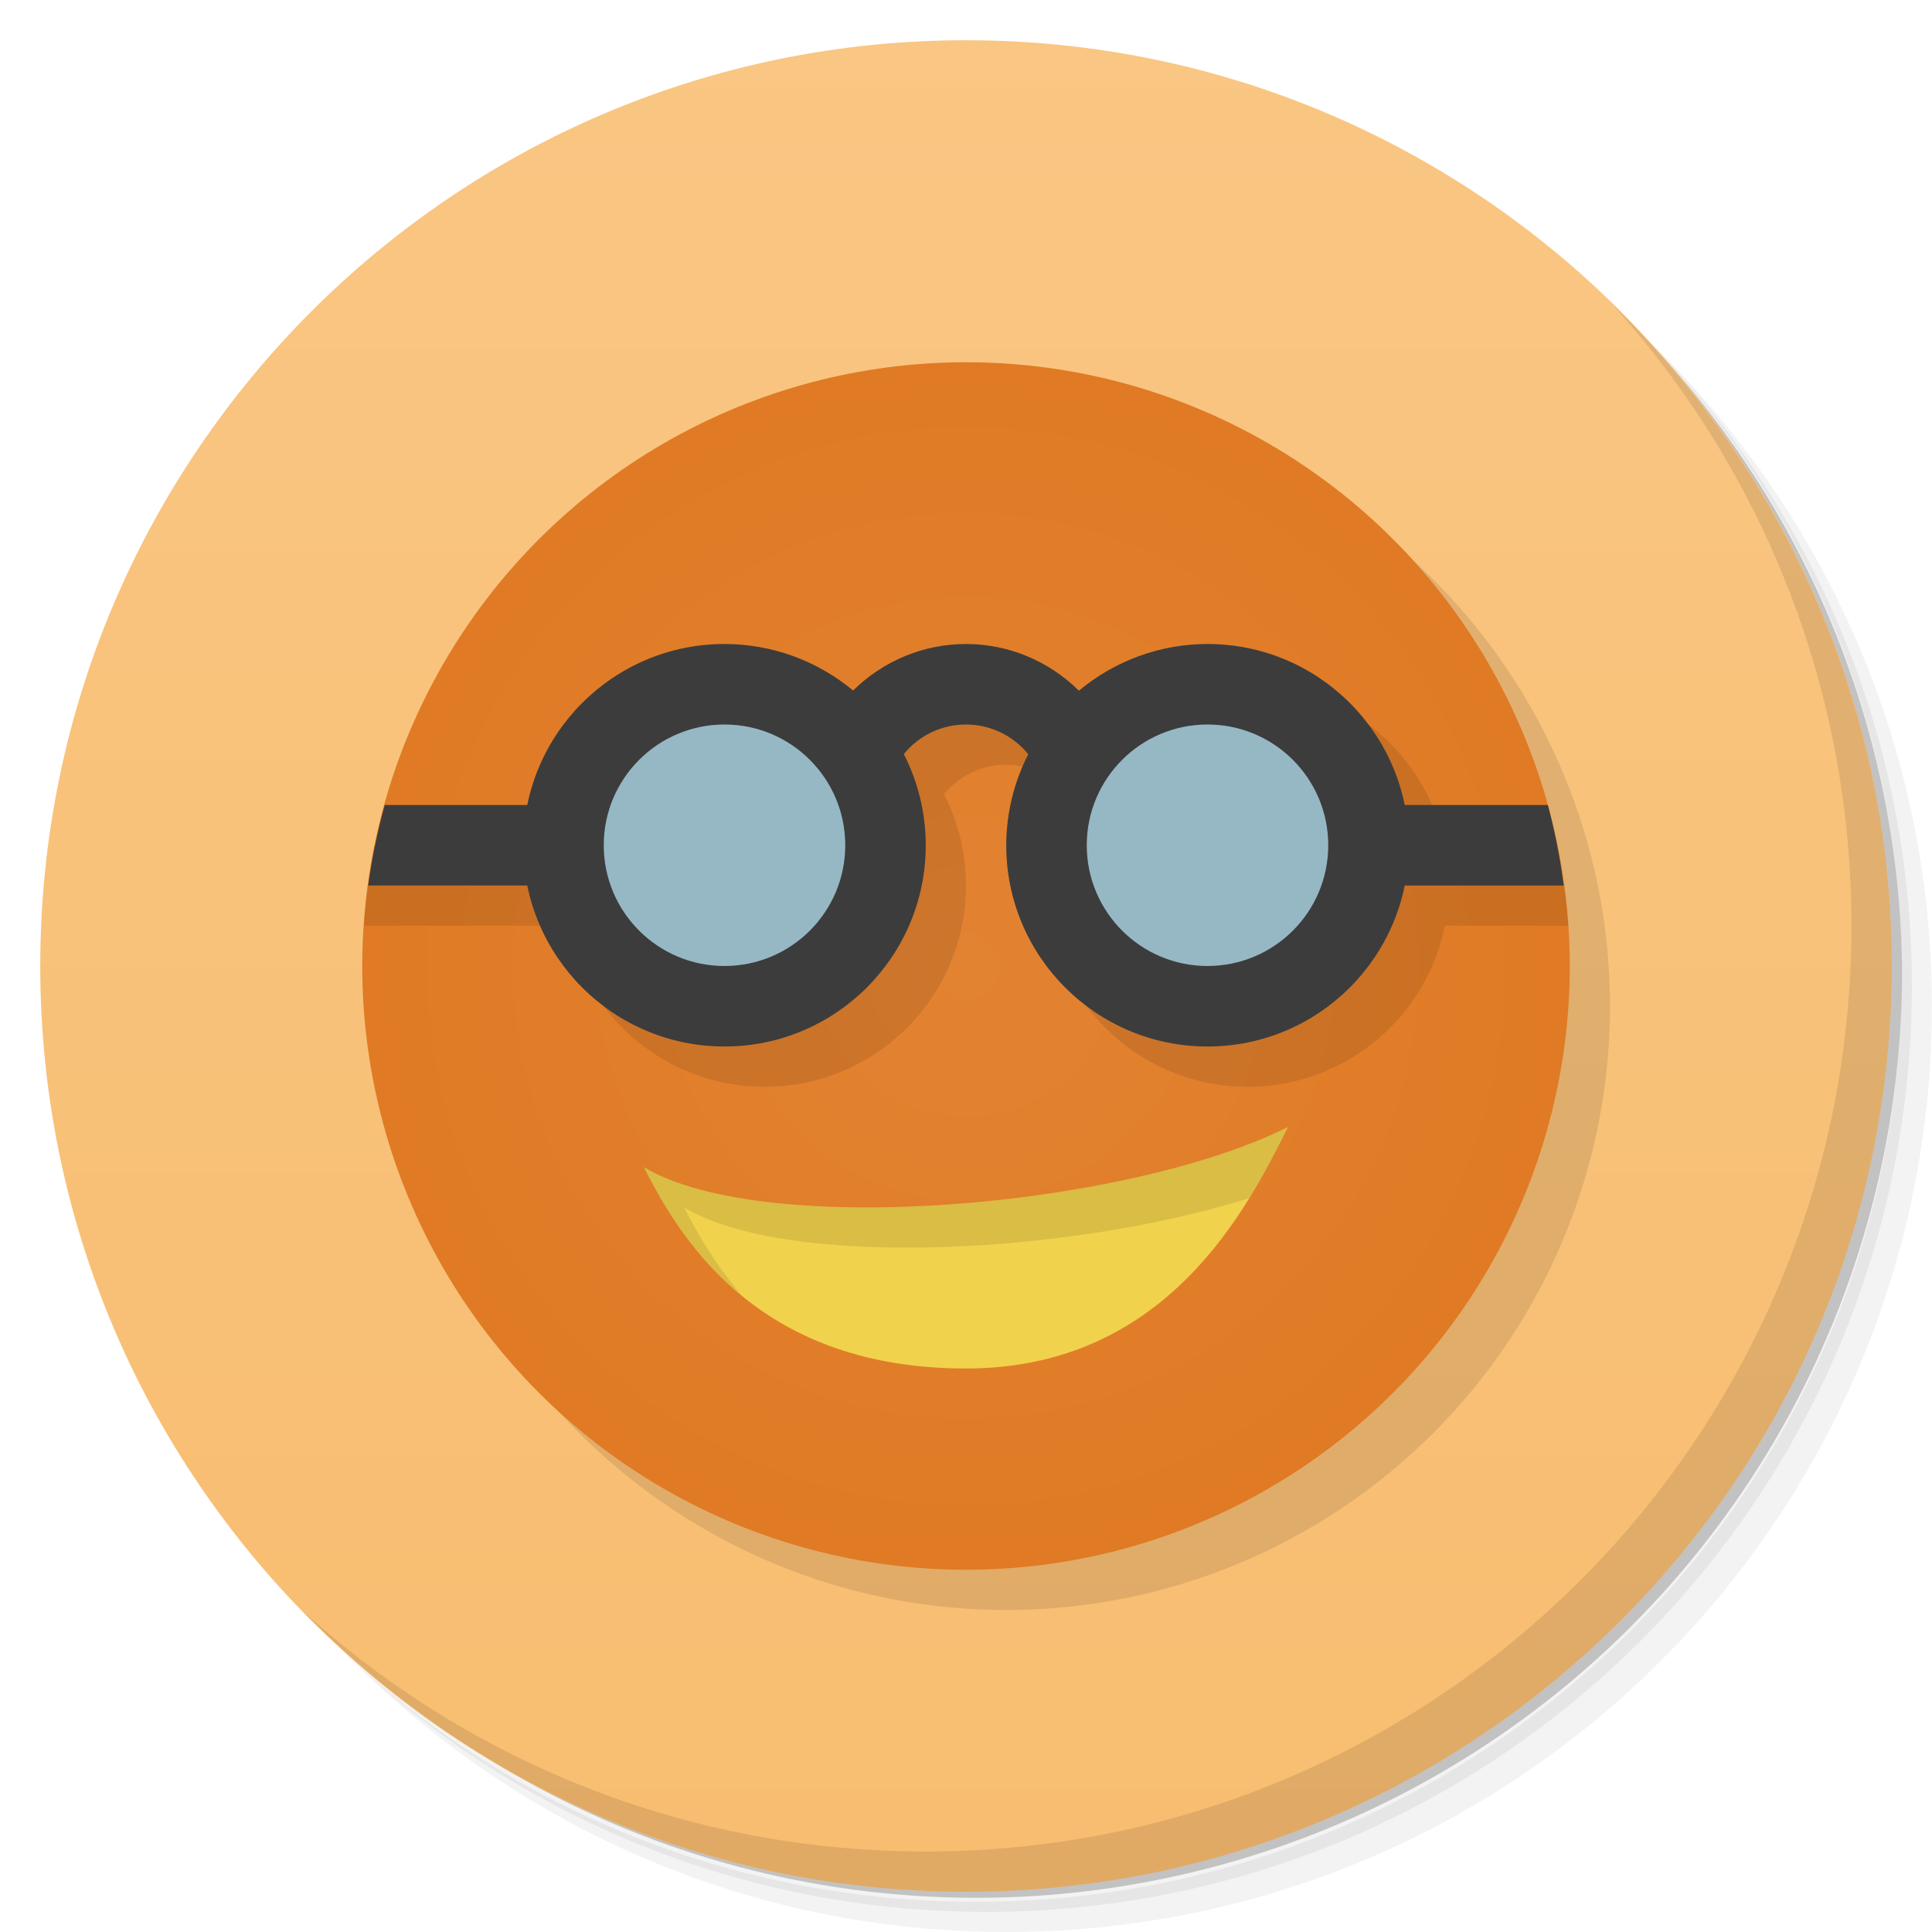 <svg xmlns="http://www.w3.org/2000/svg" viewBox="0 0 48 48">
 <defs>
  <linearGradient id="linearGradient3764" x1="1" x2="47" gradientUnits="userSpaceOnUse" gradientTransform="matrix(0,-1,1,0,-1.5e-6,48)">
   <stop style="stop-color:#f8bd70;stop-opacity:1"/>
   <stop offset="1" style="stop-color:#f9c683;stop-opacity:1"/>
  </linearGradient>
  <radialGradient id="radialGradient4171" cx="24" cy="24" r="15" gradientUnits="userSpaceOnUse">
   <stop style="stop-color:#e28332;stop-opacity:1"/>
   <stop offset="1" style="stop-color:#e07a24;stop-opacity:1"/>
  </radialGradient>
 </defs>
 <g>
  <path d="m 36.31 5 c 5.859 4.062 9.688 10.831 9.688 18.5 c 0 12.426 -10.07 22.5 -22.5 22.5 c -7.669 0 -14.438 -3.828 -18.5 -9.688 c 1.037 1.822 2.306 3.499 3.781 4.969 c 4.085 3.712 9.514 5.969 15.469 5.969 c 12.703 0 23 -10.298 23 -23 c 0 -5.954 -2.256 -11.384 -5.969 -15.469 c -1.469 -1.475 -3.147 -2.744 -4.969 -3.781 z m 4.969 3.781 c 3.854 4.113 6.219 9.637 6.219 15.719 c 0 12.703 -10.297 23 -23 23 c -6.081 0 -11.606 -2.364 -15.719 -6.219 c 4.16 4.144 9.883 6.719 16.219 6.719 c 12.703 0 23 -10.298 23 -23 c 0 -6.335 -2.575 -12.06 -6.719 -16.219 z" style="opacity:0.05"/>
  <path d="m 41.28 8.781 c 3.712 4.085 5.969 9.514 5.969 15.469 c 0 12.703 -10.297 23 -23 23 c -5.954 0 -11.384 -2.256 -15.469 -5.969 c 4.113 3.854 9.637 6.219 15.719 6.219 c 12.703 0 23 -10.298 23 -23 c 0 -6.081 -2.364 -11.606 -6.219 -15.719 z" style="opacity:0.1"/>
  <path d="m 31.25 2.375 c 8.615 3.154 14.75 11.417 14.75 21.13 c 0 12.426 -10.07 22.5 -22.5 22.5 c -9.708 0 -17.971 -6.135 -21.12 -14.75 a 23 23 0 0 0 44.875 -7 a 23 23 0 0 0 -16 -21.875 z" style="opacity:0.2"/>
 </g>
 <g>
  <path d="m 24 1 c 12.703 0 23 10.297 23 23 c 0 12.703 -10.297 23 -23 23 -12.703 0 -23 -10.297 -23 -23 0 -12.703 10.297 -23 23 -23 z" style="fill:url(#linearGradient3764);fill-opacity:1"/>
 </g>
 <g>
  <path d="m 40.03 7.531 c 3.712 4.084 5.969 9.514 5.969 15.469 0 12.703 -10.297 23 -23 23 c -5.954 0 -11.384 -2.256 -15.469 -5.969 4.178 4.291 10.01 6.969 16.469 6.969 c 12.703 0 23 -10.298 23 -23 0 -6.462 -2.677 -12.291 -6.969 -16.469 z" style="opacity:0.1"/>
 </g>
 <circle r="15" cy="25" cx="25" style="fill:#000;opacity:0.1;fill-opacity:1;"/>
 <circle cx="24" cy="24" r="15" style="fill:url(#radialGradient4171);opacity:1;fill-opacity:1;"/>
 <path d="m 32 28 c -1 2 -3 6 -8 6 -5 0 -7 -3 -8 -5 3 1.79 12 1 16 -1 z" style="fill:#f1d24c;opacity:1;fill-opacity:1;"/>
 <path d="m 32 28 c -4 2 -13 2.79 -16 1 0.488 0.975 1.221 2.185 2.416 3.172 c -0.625 -0.738 -1.084 -1.508 -1.416 -2.172 2.578 1.539 9.582 1.169 14.04 -0.234 0.401 -0.65 0.711 -1.27 0.959 -1.766" style="fill:#000;opacity:0.1;fill-opacity:1;"/>
 <path d="m 19 17 c -2.419 0 -4.437 1.718 -4.9 4 l -4.795 0 a 15 15 0 0 0 -0.256 2 l 5.05 0 c 0.463 2.282 2.481 4 4.9 4 c 2.761 0 5 -2.239 5 -5 c 0 -0.788 -0.187 -1.564 -0.545 -2.266 c 0.379 -0.464 0.946 -0.735 1.545 -0.734 c 0.6 0 1.168 0.273 1.547 0.738 c -0.358 0.7 -0.546 1.475 -0.547 2.262 c -0.002 2.761 2.239 5 5 5 c 2.419 0 4.437 -1.718 4.9 -4 l 3.064 0 a 15 15 0 0 0 -0.285 -2 l -2.779 0 c -0.463 -2.283 -2.481 -4 -4.9 -4 c -1.168 0 -2.298 0.412 -3.195 1.16 c -0.746 -0.74 -1.754 -1.16 -2.805 -1.16 c -1.05 -0.001 -2.058 0.418 -2.805 1.156 c -0.897 -0.747 -2.028 -1.156 -3.195 -1.156 z" style="fill:#000;opacity:0.1;fill-opacity:1;"/>
 <path d="m 18 16 c -2.761 0 -5 2.239 -5 5 0 2.761 2.239 5 5 5 2.761 0 5 -2.239 5 -5 0 -0.788 -0.187 -1.564 -0.545 -2.266 c 0.379 -0.464 0.946 -0.735 1.545 -0.734 c 0.6 0 1.168 0.273 1.547 0.738 c -0.358 0.7 -0.546 1.475 -0.547 2.262 c -0.002 2.761 2.239 5 5 5 2.761 0 5 -2.239 5 -5 0 -2.761 -2.239 -5 -5 -5 -1.168 0 -2.298 0.412 -3.195 1.16 c -0.746 -0.74 -1.754 -1.16 -2.805 -1.16 -1.05 -0.001 -2.058 0.418 -2.805 1.156 -0.897 -0.747 -2.028 -1.156 -3.195 -1.156" style="fill:#3c3c3c;opacity:1;fill-opacity:1;"/>
 <path d="M 9.559 20 A 15 15 0 0 0 9.15 22 L 14 22 L 14 20 L 9.559 20 z" style="fill:#3c3c3c;opacity:1;fill-opacity:1;"/>
 <path d="m 34 20 l 0 2 l 4.848 0 a 15 15 0 0 0 -0.393 -2 l -4.455 0 z" style="fill:#3c3c3c;opacity:1;fill-opacity:1;"/>
 <circle cx="18" cy="21" r="3" style="fill:#96b8c4;opacity:1;fill-opacity:1;"/>
 <circle r="3" cy="21" cx="30" style="fill:#96b8c4;opacity:1;fill-opacity:1;"/>
</svg>
